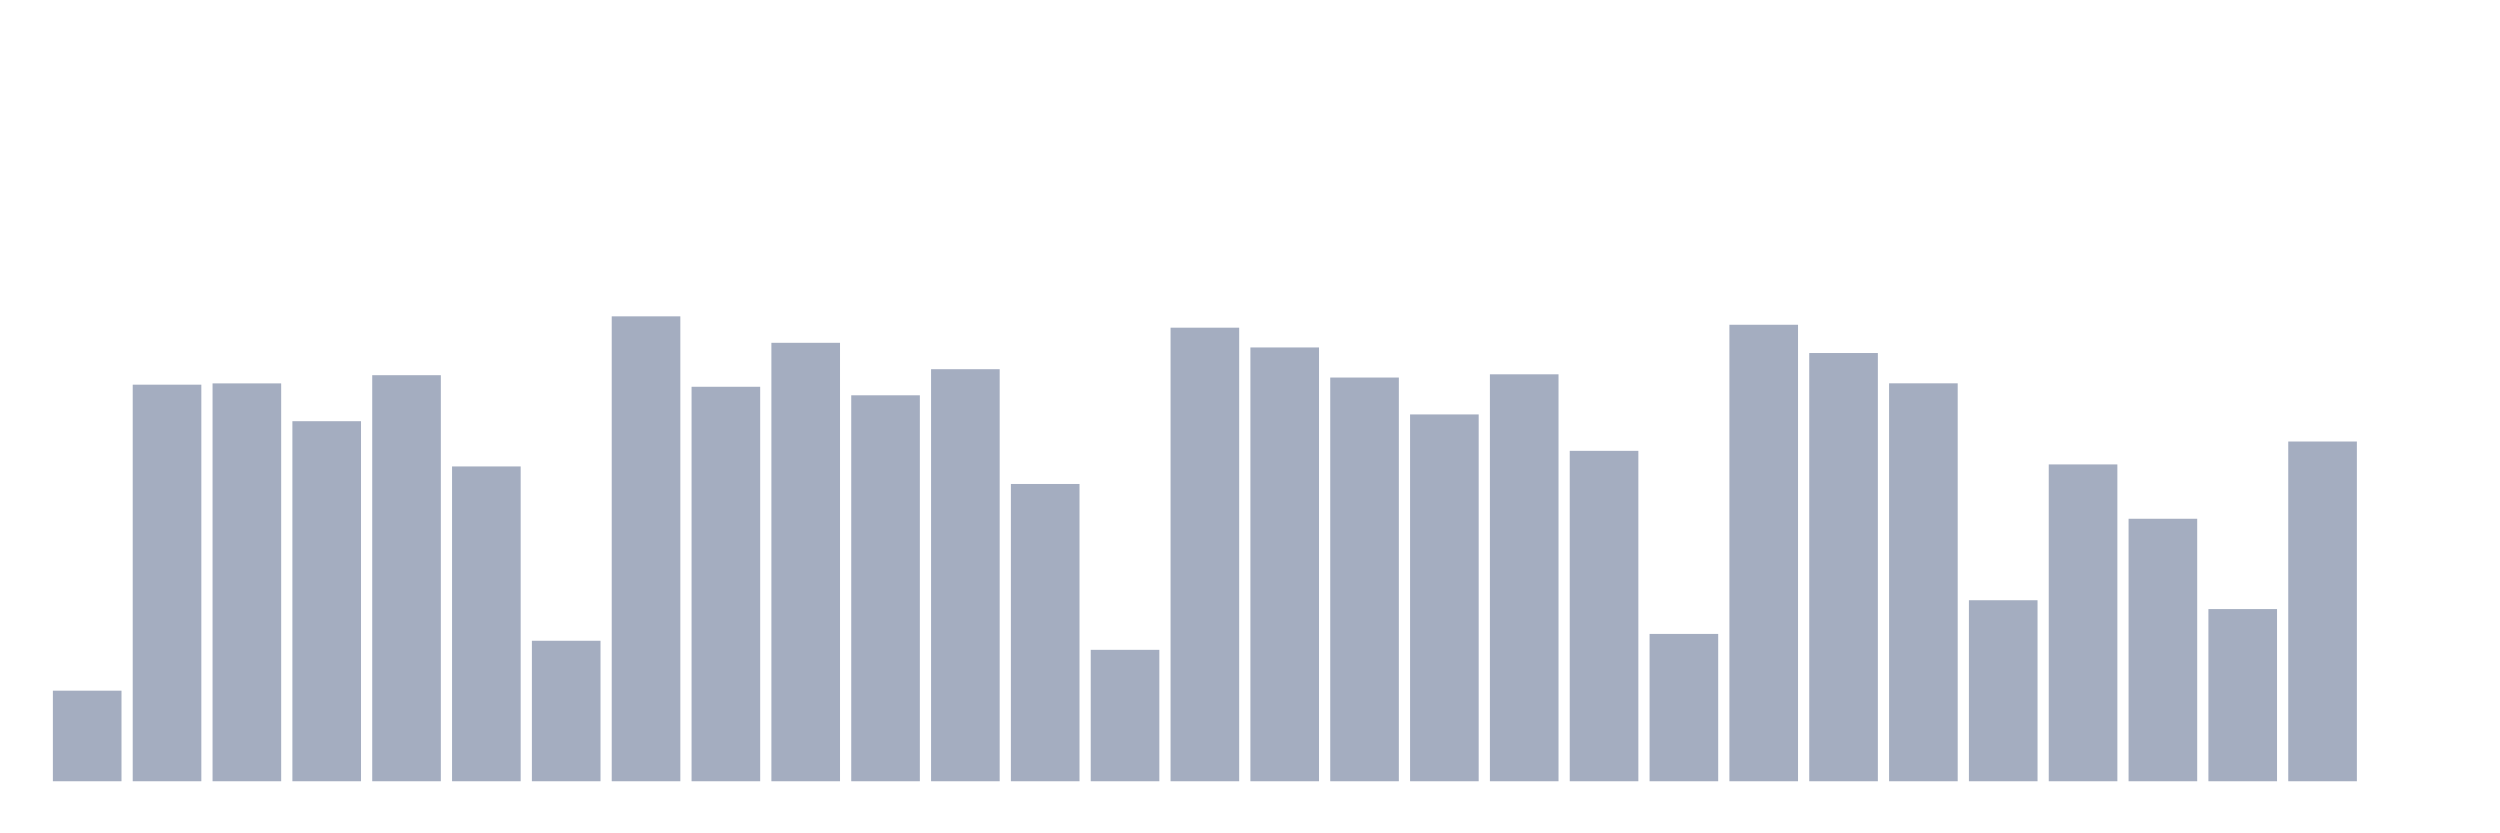 <svg xmlns="http://www.w3.org/2000/svg" viewBox="0 0 480 160"><g transform="translate(10,10)"><rect class="bar" x="0.153" width="13.175" y="122.61" height="17.39" fill="rgb(164,173,192)"></rect><rect class="bar" x="15.482" width="13.175" y="63.857" height="76.143" fill="rgb(164,173,192)"></rect><rect class="bar" x="30.81" width="13.175" y="63.611" height="76.389" fill="rgb(164,173,192)"></rect><rect class="bar" x="46.138" width="13.175" y="70.87" height="69.13" fill="rgb(164,173,192)"></rect><rect class="bar" x="61.466" width="13.175" y="62.038" height="77.962" fill="rgb(164,173,192)"></rect><rect class="bar" x="76.794" width="13.175" y="79.556" height="60.444" fill="rgb(164,173,192)"></rect><rect class="bar" x="92.123" width="13.175" y="113.026" height="26.974" fill="rgb(164,173,192)"></rect><rect class="bar" x="107.451" width="13.175" y="50.739" height="89.261" fill="rgb(164,173,192)"></rect><rect class="bar" x="122.779" width="13.175" y="64.259" height="75.741" fill="rgb(164,173,192)"></rect><rect class="bar" x="138.107" width="13.175" y="55.818" height="84.182" fill="rgb(164,173,192)"></rect><rect class="bar" x="153.436" width="13.175" y="65.898" height="74.102" fill="rgb(164,173,192)"></rect><rect class="bar" x="168.764" width="13.175" y="60.887" height="79.113" fill="rgb(164,173,192)"></rect><rect class="bar" x="184.092" width="13.175" y="82.924" height="57.076" fill="rgb(164,173,192)"></rect><rect class="bar" x="199.42" width="13.175" y="114.769" height="25.231" fill="rgb(164,173,192)"></rect><rect class="bar" x="214.748" width="13.175" y="52.915" height="87.085" fill="rgb(164,173,192)"></rect><rect class="bar" x="230.077" width="13.175" y="56.712" height="83.288" fill="rgb(164,173,192)"></rect><rect class="bar" x="245.405" width="13.175" y="62.488" height="77.512" fill="rgb(164,173,192)"></rect><rect class="bar" x="260.733" width="13.175" y="69.57" height="70.43" fill="rgb(164,173,192)"></rect><rect class="bar" x="276.061" width="13.175" y="61.868" height="78.132" fill="rgb(164,173,192)"></rect><rect class="bar" x="291.39" width="13.175" y="76.562" height="63.438" fill="rgb(164,173,192)"></rect><rect class="bar" x="306.718" width="13.175" y="111.713" height="28.287" fill="rgb(164,173,192)"></rect><rect class="bar" x="322.046" width="13.175" y="52.354" height="87.646" fill="rgb(164,173,192)"></rect><rect class="bar" x="337.374" width="13.175" y="57.78" height="82.22" fill="rgb(164,173,192)"></rect><rect class="bar" x="352.702" width="13.175" y="63.597" height="76.403" fill="rgb(164,173,192)"></rect><rect class="bar" x="368.031" width="13.175" y="105.244" height="34.756" fill="rgb(164,173,192)"></rect><rect class="bar" x="383.359" width="13.175" y="79.168" height="60.832" fill="rgb(164,173,192)"></rect><rect class="bar" x="398.687" width="13.175" y="89.601" height="50.399" fill="rgb(164,173,192)"></rect><rect class="bar" x="414.015" width="13.175" y="106.942" height="33.058" fill="rgb(164,173,192)"></rect><rect class="bar" x="429.344" width="13.175" y="74.771" height="65.229" fill="rgb(164,173,192)"></rect><rect class="bar" x="444.672" width="13.175" y="140" height="0" fill="rgb(164,173,192)"></rect></g></svg>
